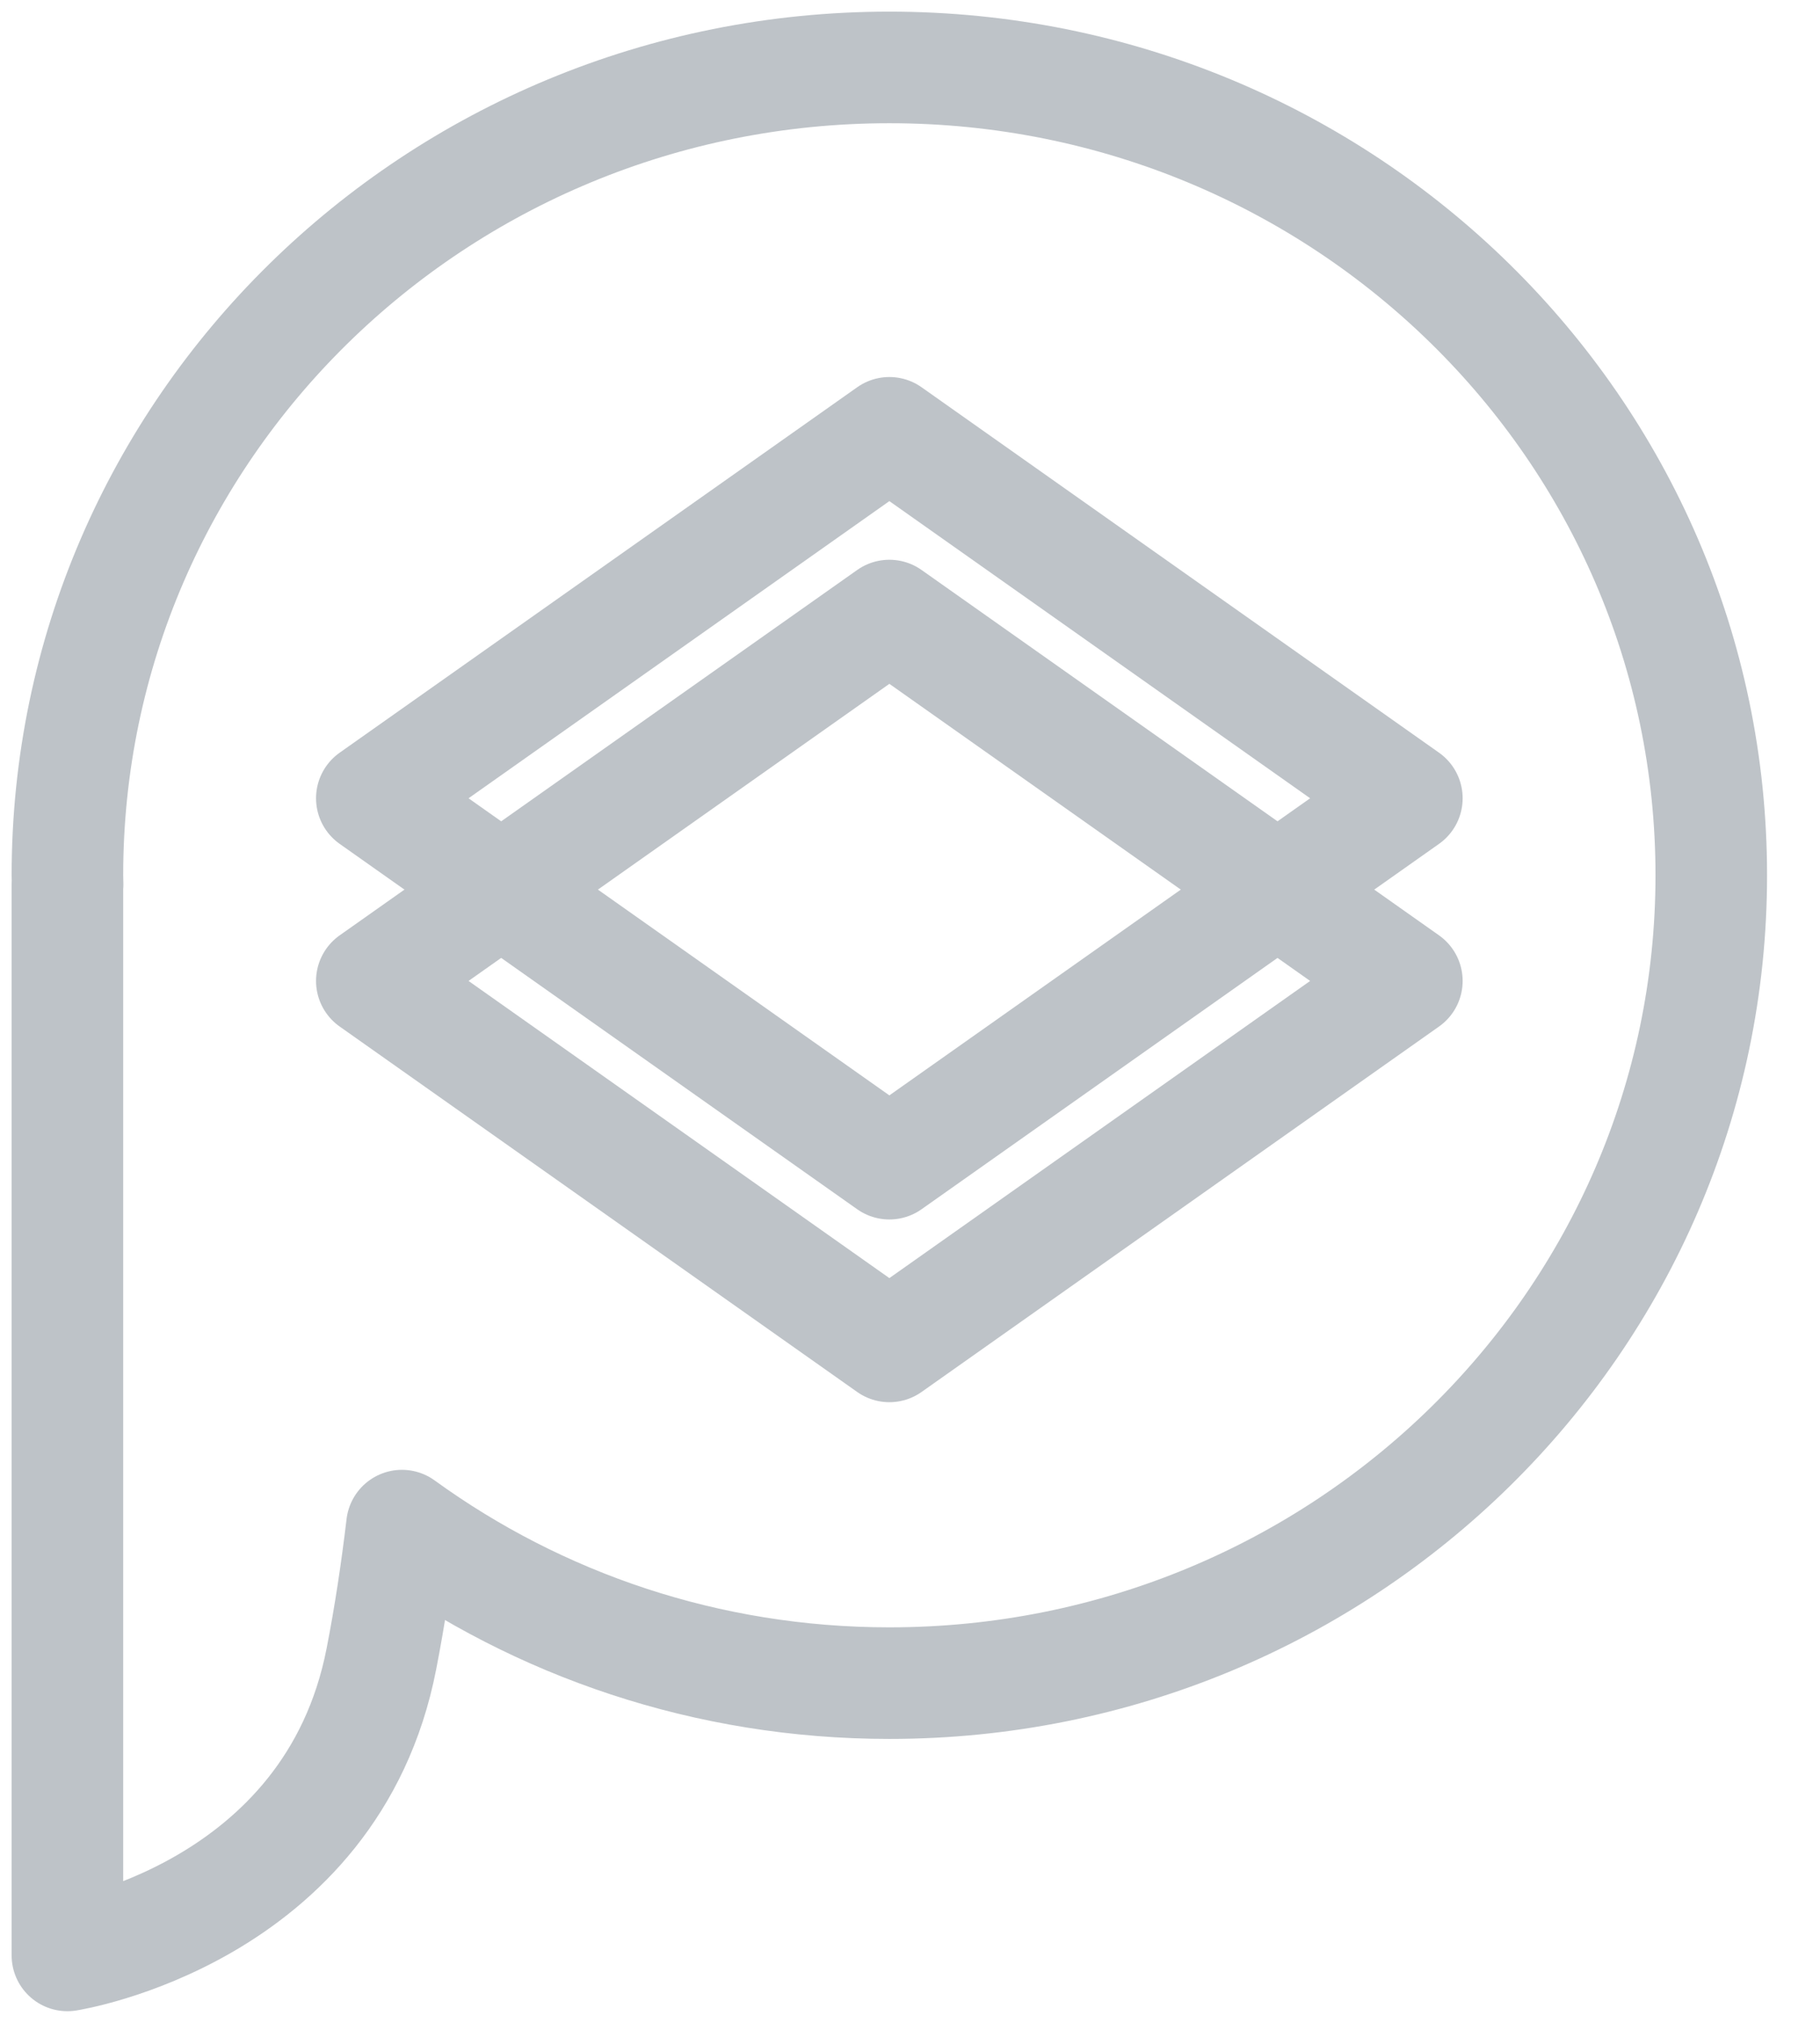 <svg xmlns="http://www.w3.org/2000/svg" xmlns:xlink="http://www.w3.org/1999/xlink" width="27" height="30" version="1.1" viewBox="0 0 27 30"><title>Group</title><desc>Created with Sketch.</desc><g id="Welcome" fill="none" fill-rule="evenodd" stroke="none" stroke-linecap="round" stroke-linejoin="round" stroke-width="1"><g id="Index-Copy-19" stroke="#BEC3C8" stroke-width="1.655" transform="translate(-23, -11)"><g id="Group" transform="translate(24, 12)"><path id="Stroke-1" d="M12.194,0 C5.459,0 0,5.364 0,11.981 C0,12.026 0.003,12.071 0.003,12.117 L0,12.115 L0,28 C0,28 3.92,27.393 4.658,23.602 C4.784,22.958 4.884,22.292 4.963,21.626 C6.986,23.093 9.487,23.962 12.194,23.962 C18.928,23.962 24.387,18.597 24.387,11.981 C24.387,5.364 18.928,0 12.194,0 Z"/><polygon id="Stroke-3" points="19.871 13.548 12.194 18.968 4.516 13.548 12.194 8.129"/><polygon id="Stroke-5" points="19.871 10.839 12.194 16.258 4.516 10.839 12.194 5.419"/></g></g></g></svg>